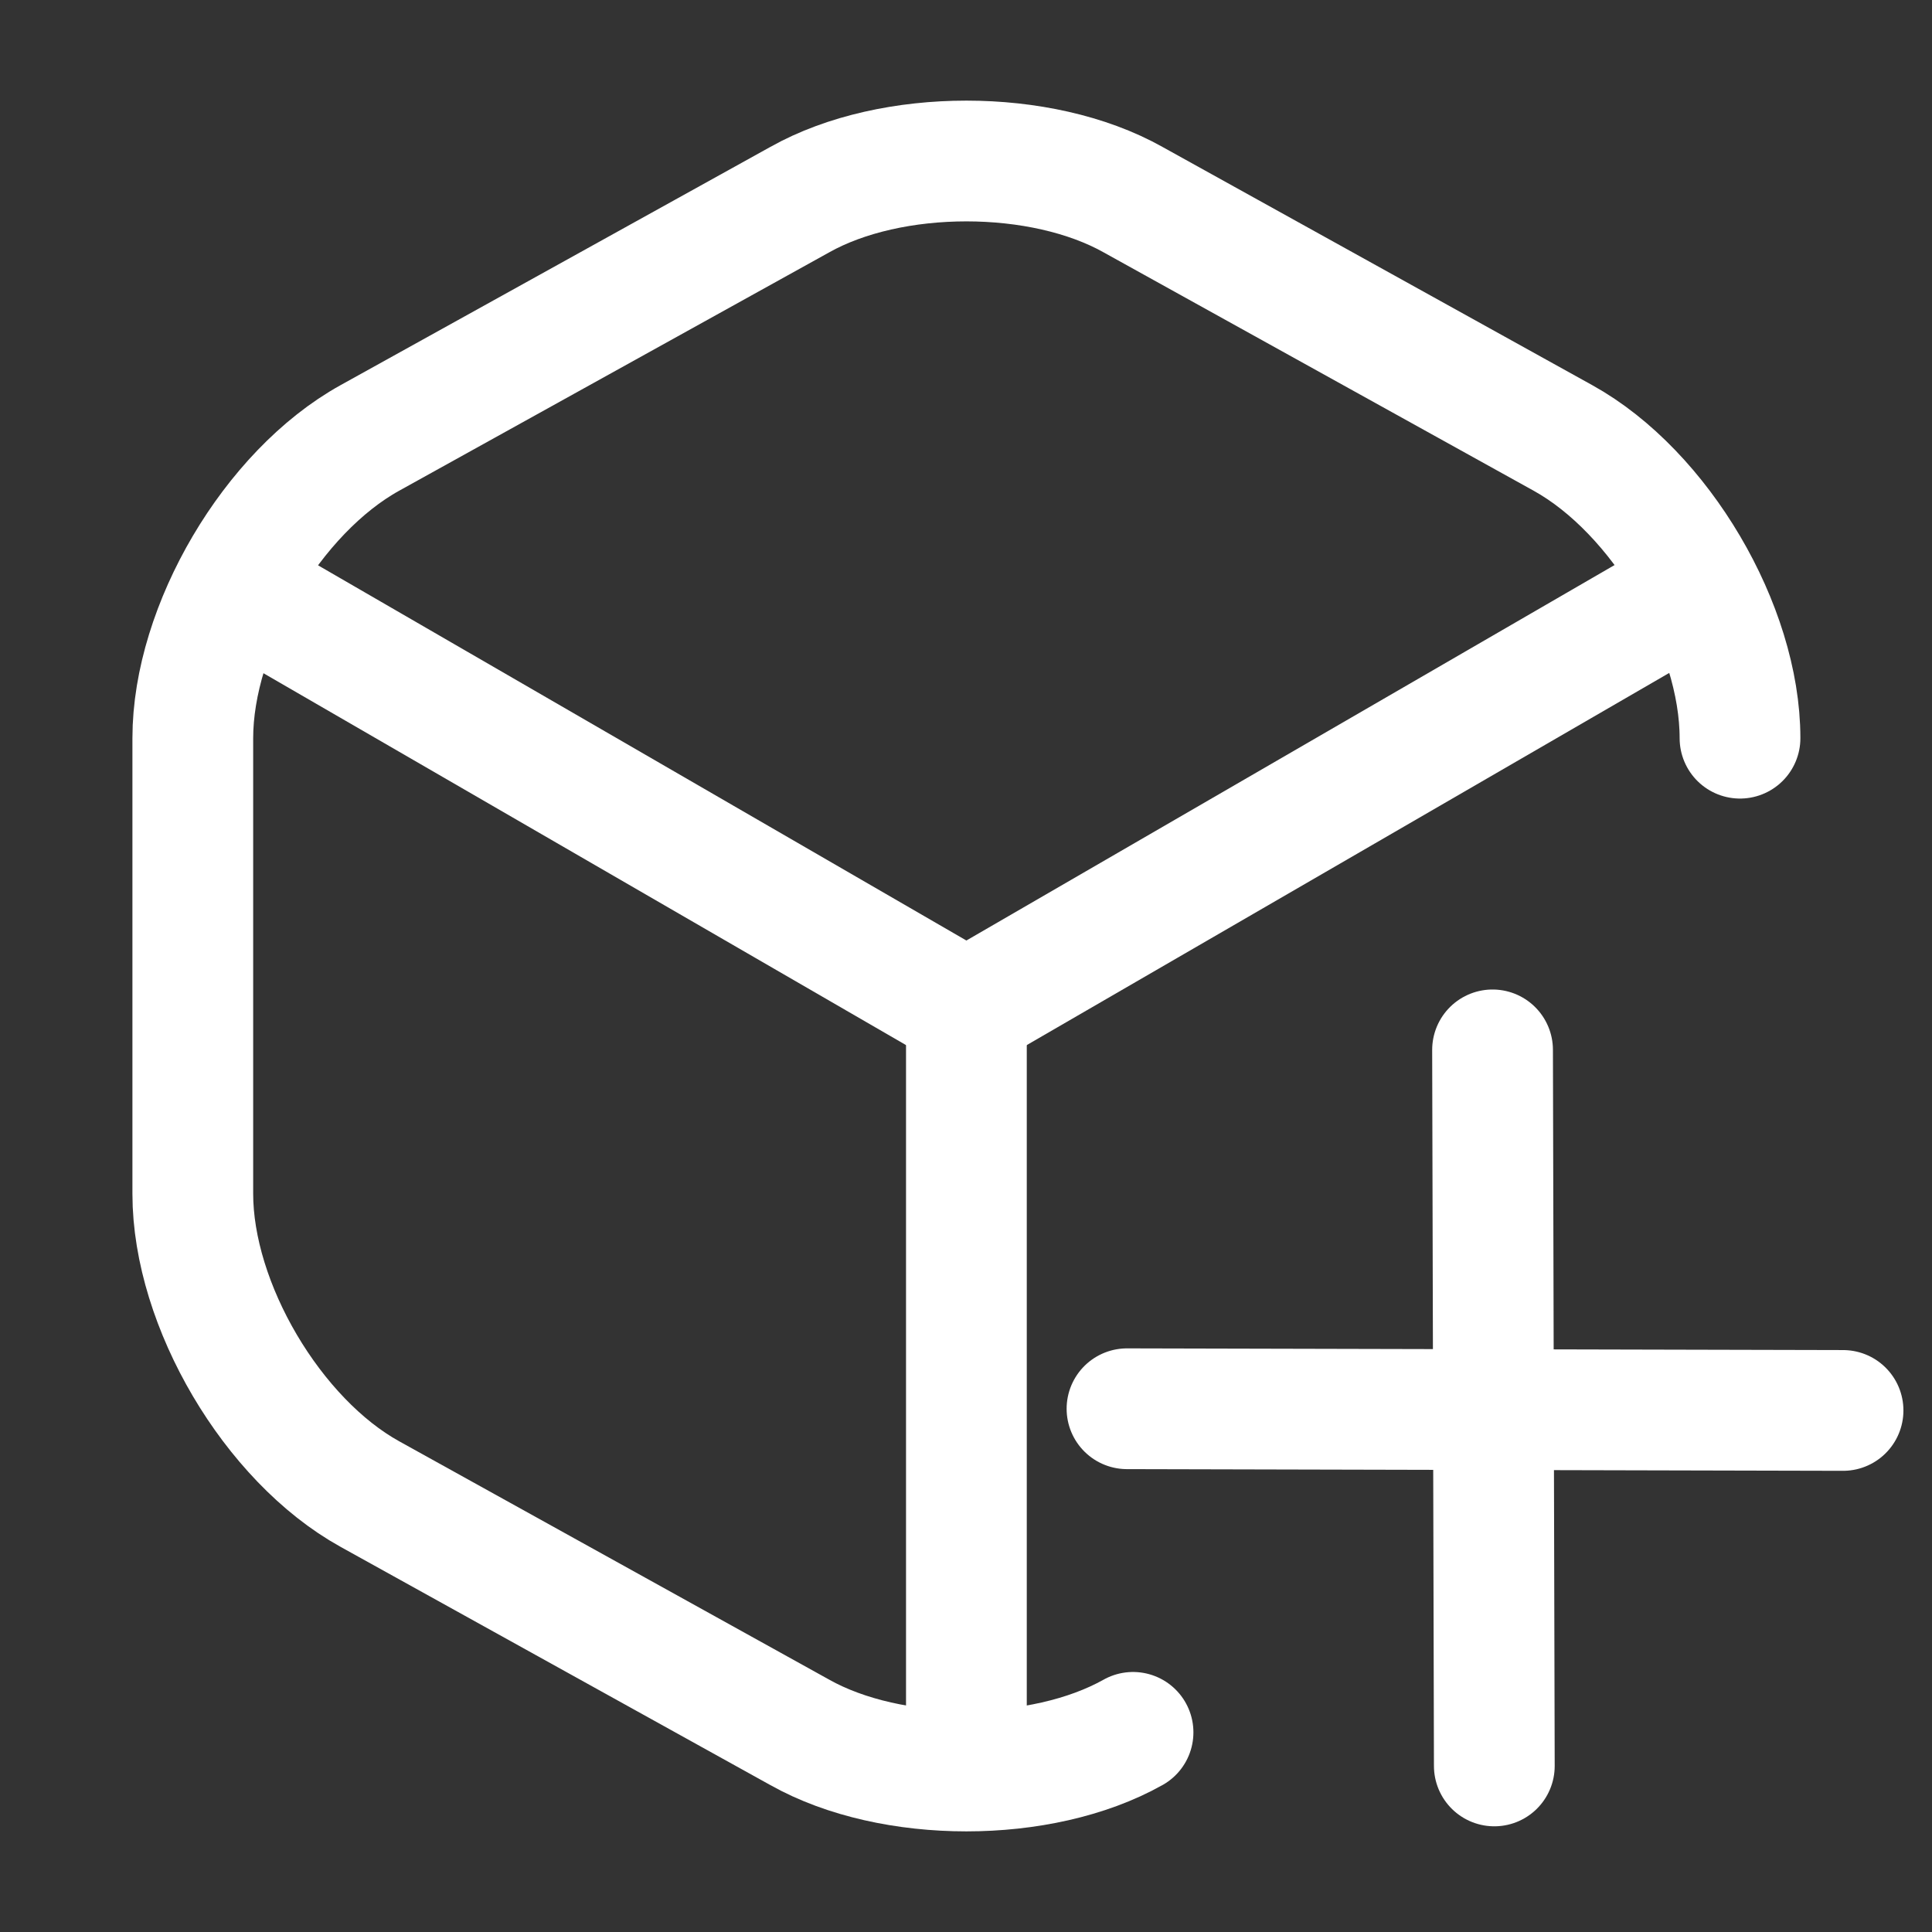 <svg width="24" height="24" viewBox="0 0 24 24" fill="none" xmlns="http://www.w3.org/2000/svg">
<rect x="0" y="0" width="24" height="24" fill="#333333" stroke="none"/>
<path d="M3.175 7.44L12.005 12.55L20.775 7.47" stroke="white" stroke-width="1.5" stroke-linecap="round" stroke-linejoin="round"/>
<path d="M12.005 21.61V12.54" stroke="white" stroke-width="1.5" stroke-linecap="round" stroke-linejoin="round"/>
<path d="M21.615 9.17C21.615 7.79 20.625 6.11 19.415 5.44L14.075 2.48C12.935 1.84 11.075 1.84 9.935 2.48L4.595 5.44C3.385 6.11 2.395 7.79 2.395 9.17V14.83C2.395 16.21 3.385 17.89 4.595 18.56L9.935 21.52C11.075 22.16 12.935 22.16 14.075 21.52" stroke="white" stroke-width="1.5" stroke-linecap="round" stroke-linejoin="round"/>
<path d="M18.563 21.937L18.541 13.042" stroke="white" stroke-width="1.5" stroke-miterlimit="10" stroke-linecap="round" stroke-linejoin="round"/>
<path d="M22.895 17.521L14 17.5" stroke="white" stroke-width="1.5" stroke-miterlimit="10" stroke-linecap="round" stroke-linejoin="round"/>
</svg>
